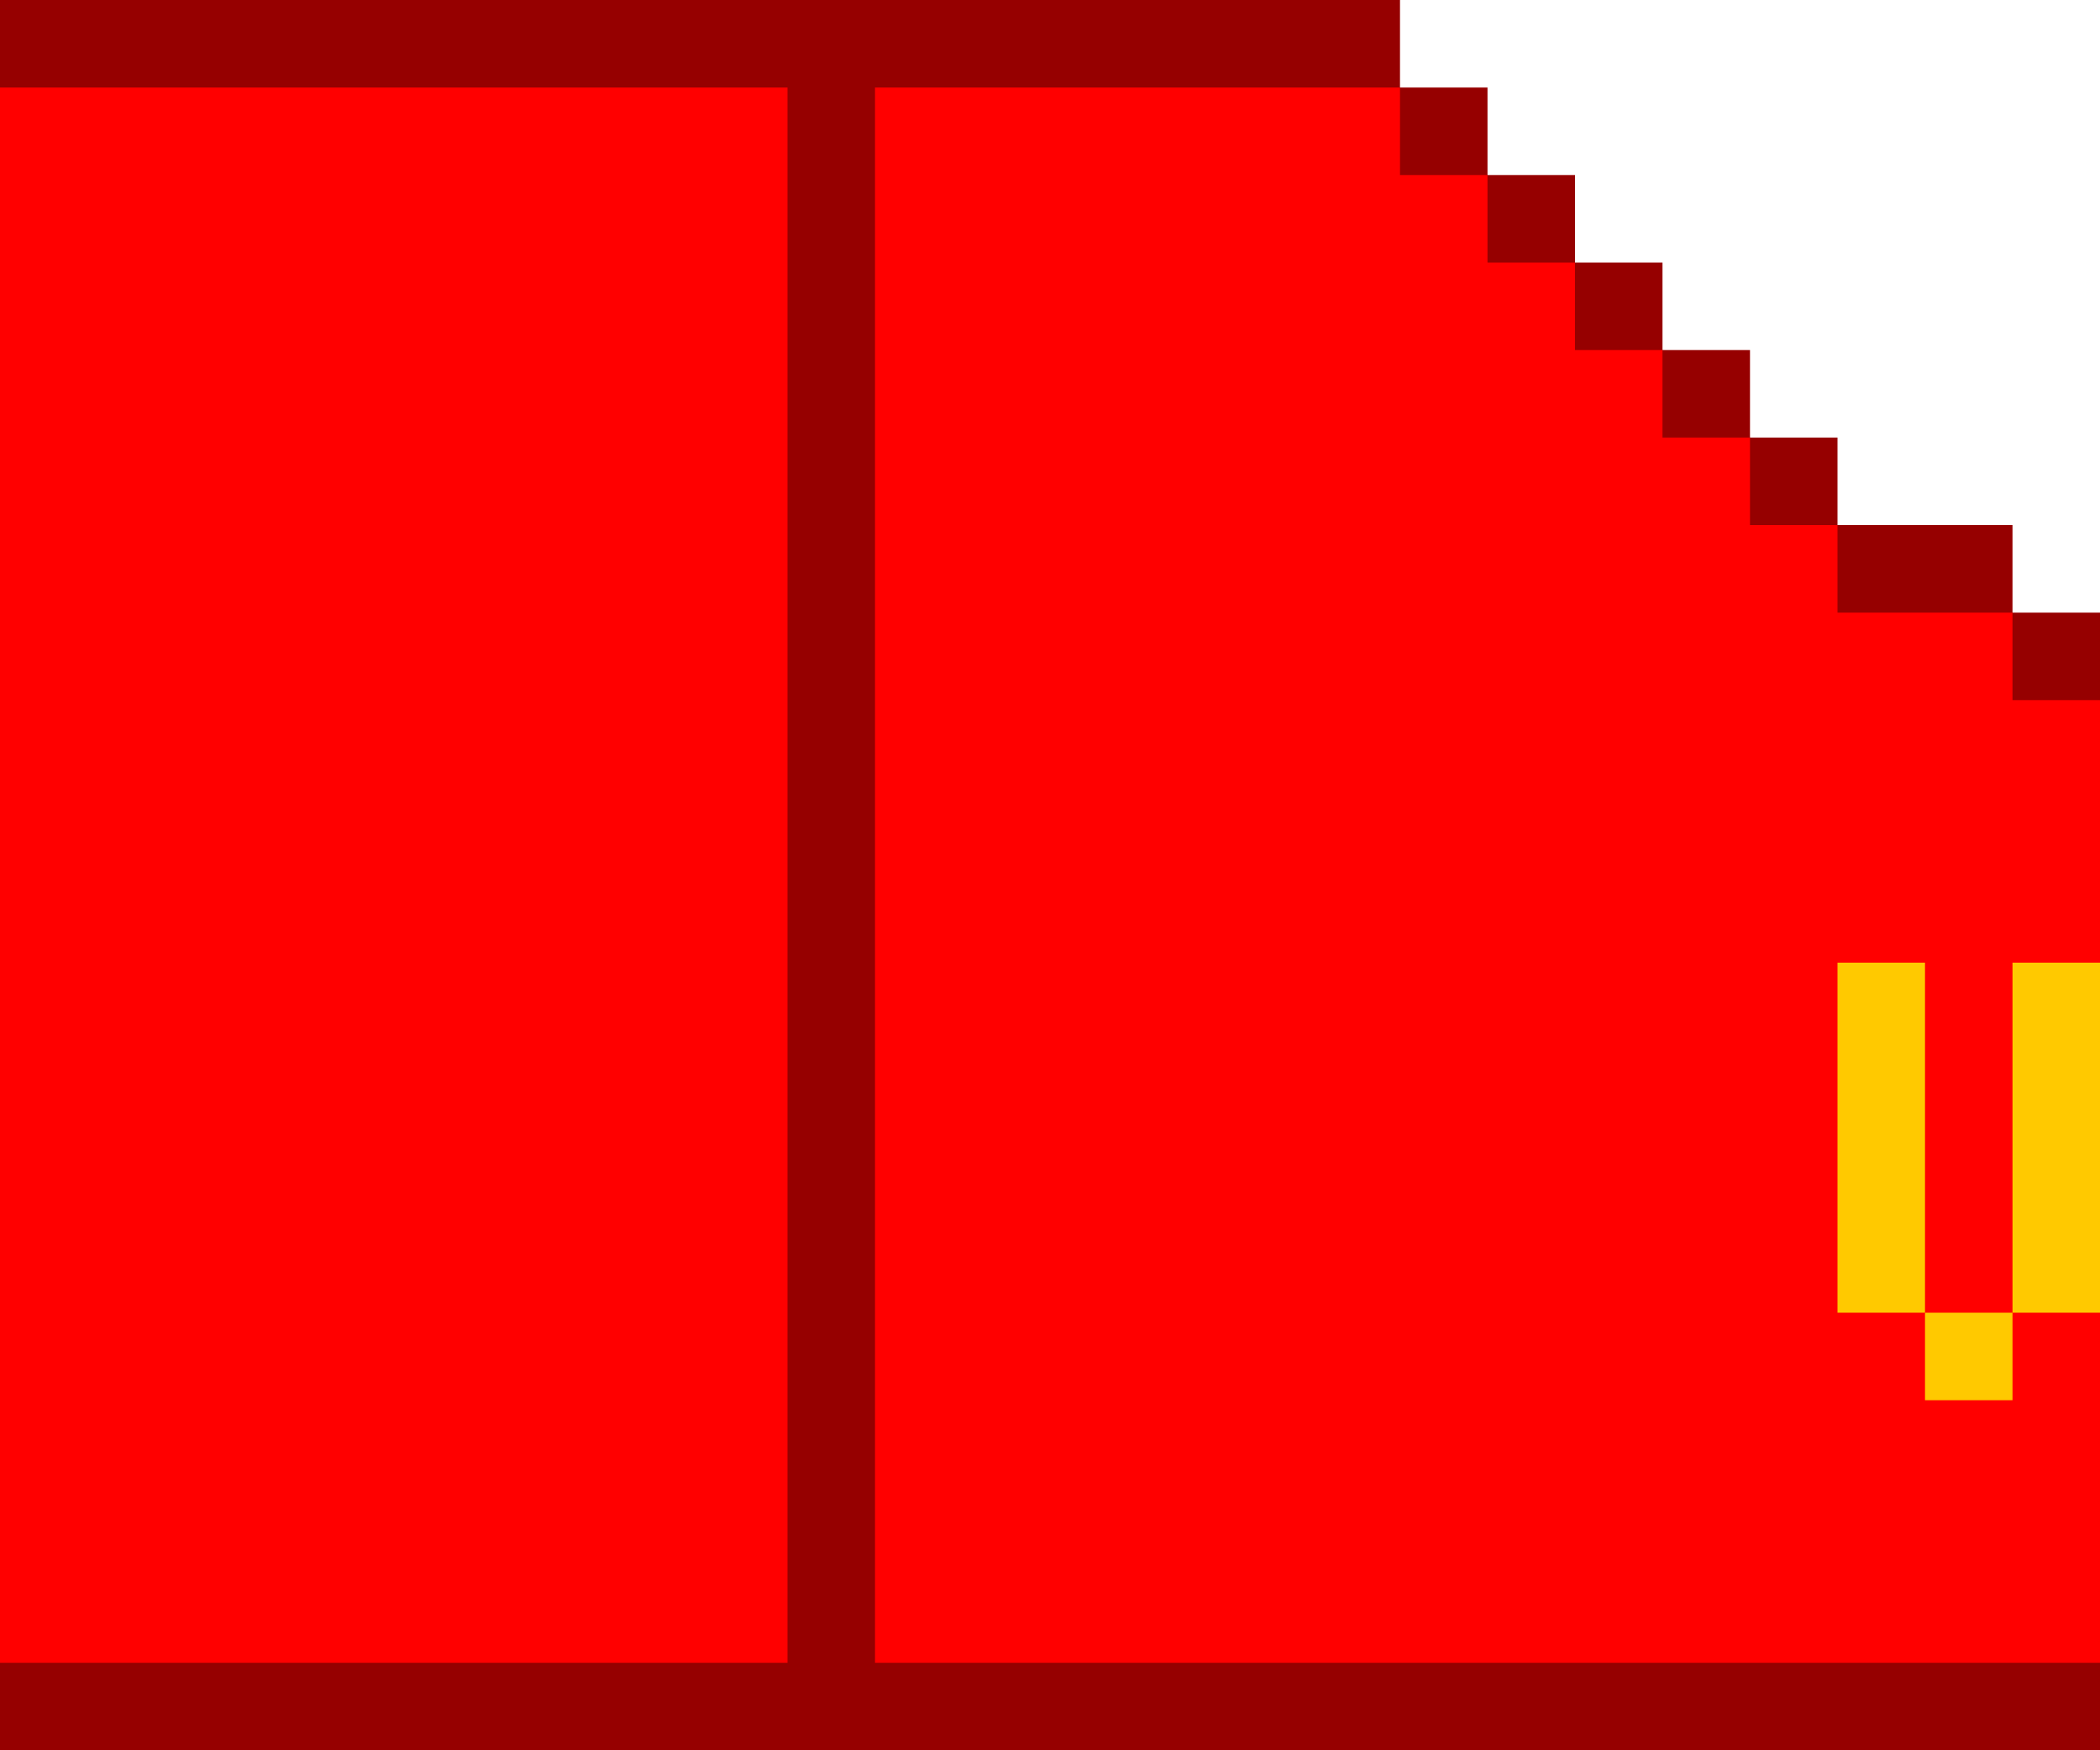 <svg xmlns="http://www.w3.org/2000/svg" viewBox="0 0 24 20"><path d="M23 7V6h-2V5h-1V4h-1V3h-1V2h-1V1h-1V0H0v20h24V7h-1z" fill="#960000"/><path d="M23 8V7h-2V6h-1V5h-1V4h-1V3h-1V2h-1V1h-6v18h14V8h-1zM0 1v18h9V1H0z" fill="red"/><g fill="#ffc900"><path d="M22 11h-1v4h1v-4zm1 0v4h1v-4h-1z"/><path d="M22 15h1v1h-1z"/></g></svg>